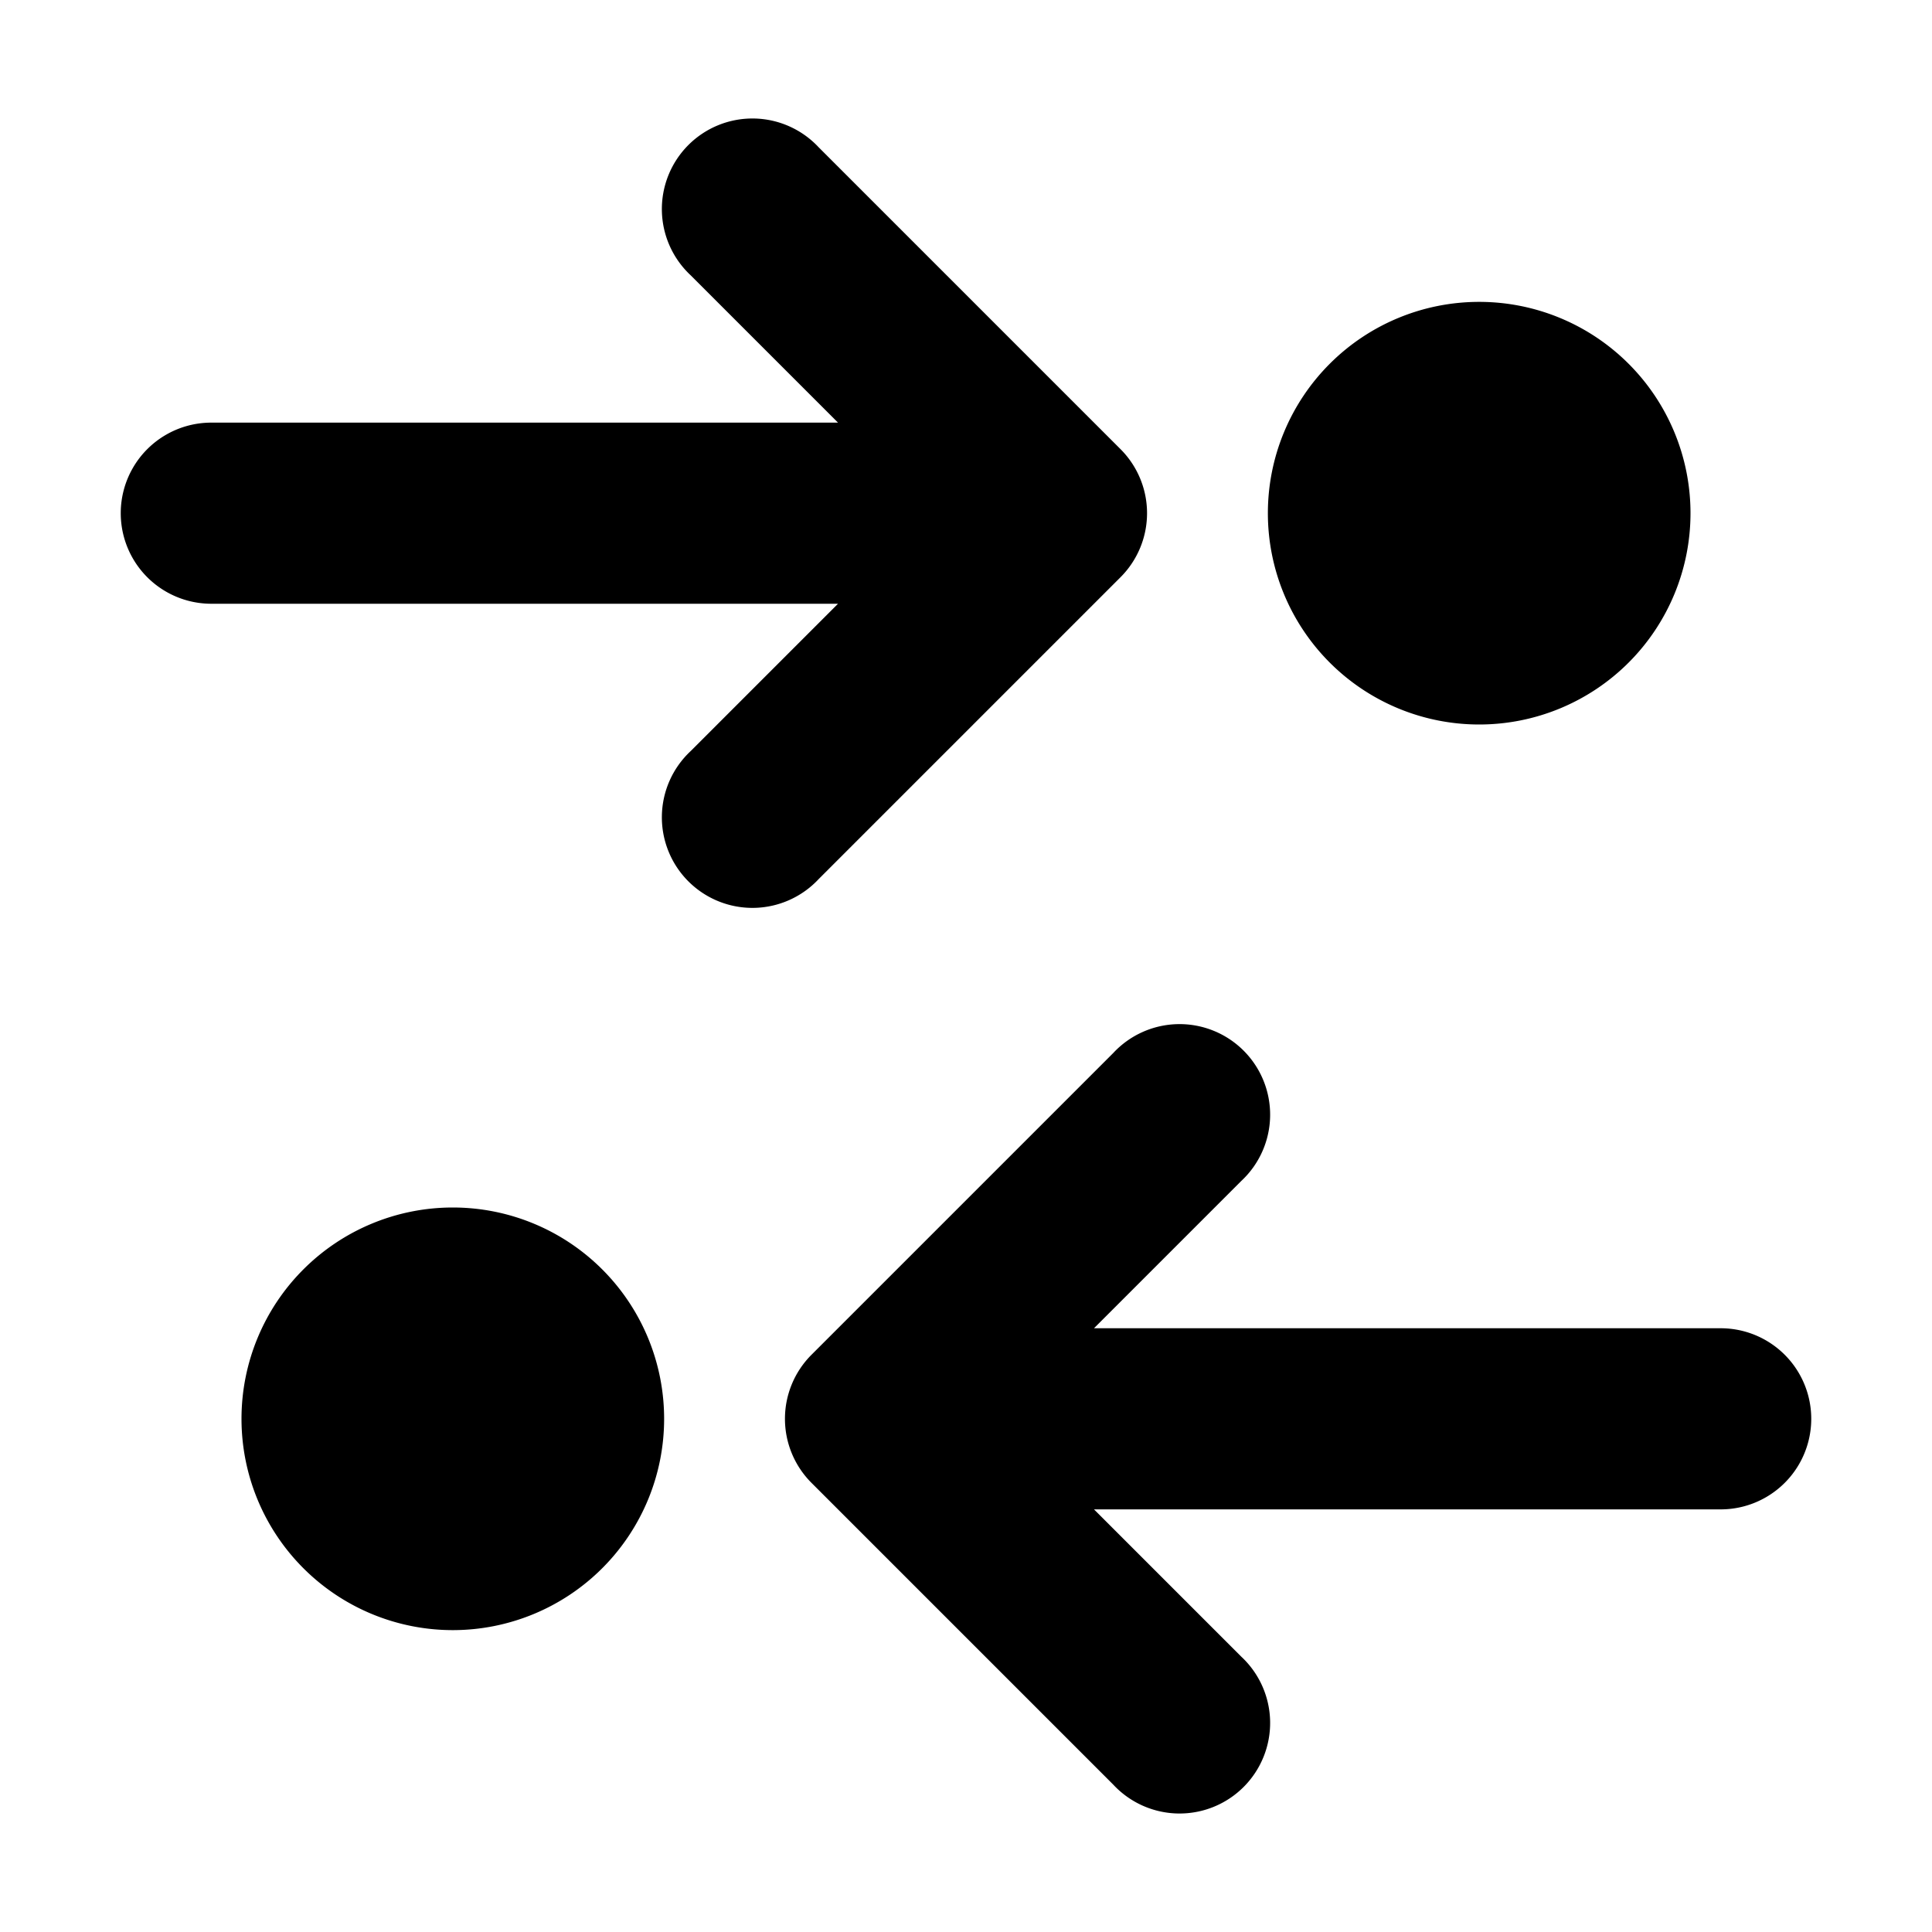 <svg xmlns="http://www.w3.org/2000/svg" width="1em" height="1em" viewBox="0 0 16 16"><path fill="currentColor" fill-rule="evenodd" d="M9.28 4.78a.75.75 0 0 0 0-1.06l-2.5-2.5a.75.75 0 1 0-1.06 1.06L6.94 3.5H1.75a.75.75 0 1 0 0 1.5h5.19L5.72 6.22a.75.75 0 1 0 1.06 1.06zm-.06 3.94l-2.5 2.5a.75.75 0 0 0 0 1.06l2.5 2.5a.75.75 0 1 0 1.06-1.06L9.06 12.5h5.19a.75.75 0 0 0 0-1.5H9.06l1.22-1.22a.75.75 0 1 0-1.06-1.06M14 4.25a1.75 1.75 0 1 1-3.5 0a1.75 1.75 0 0 1 3.5 0M3.75 13.5a1.75 1.75 0 1 0 0-3.5a1.75 1.75 0 0 0 0 3.5" clip-rule="evenodd"/></svg>